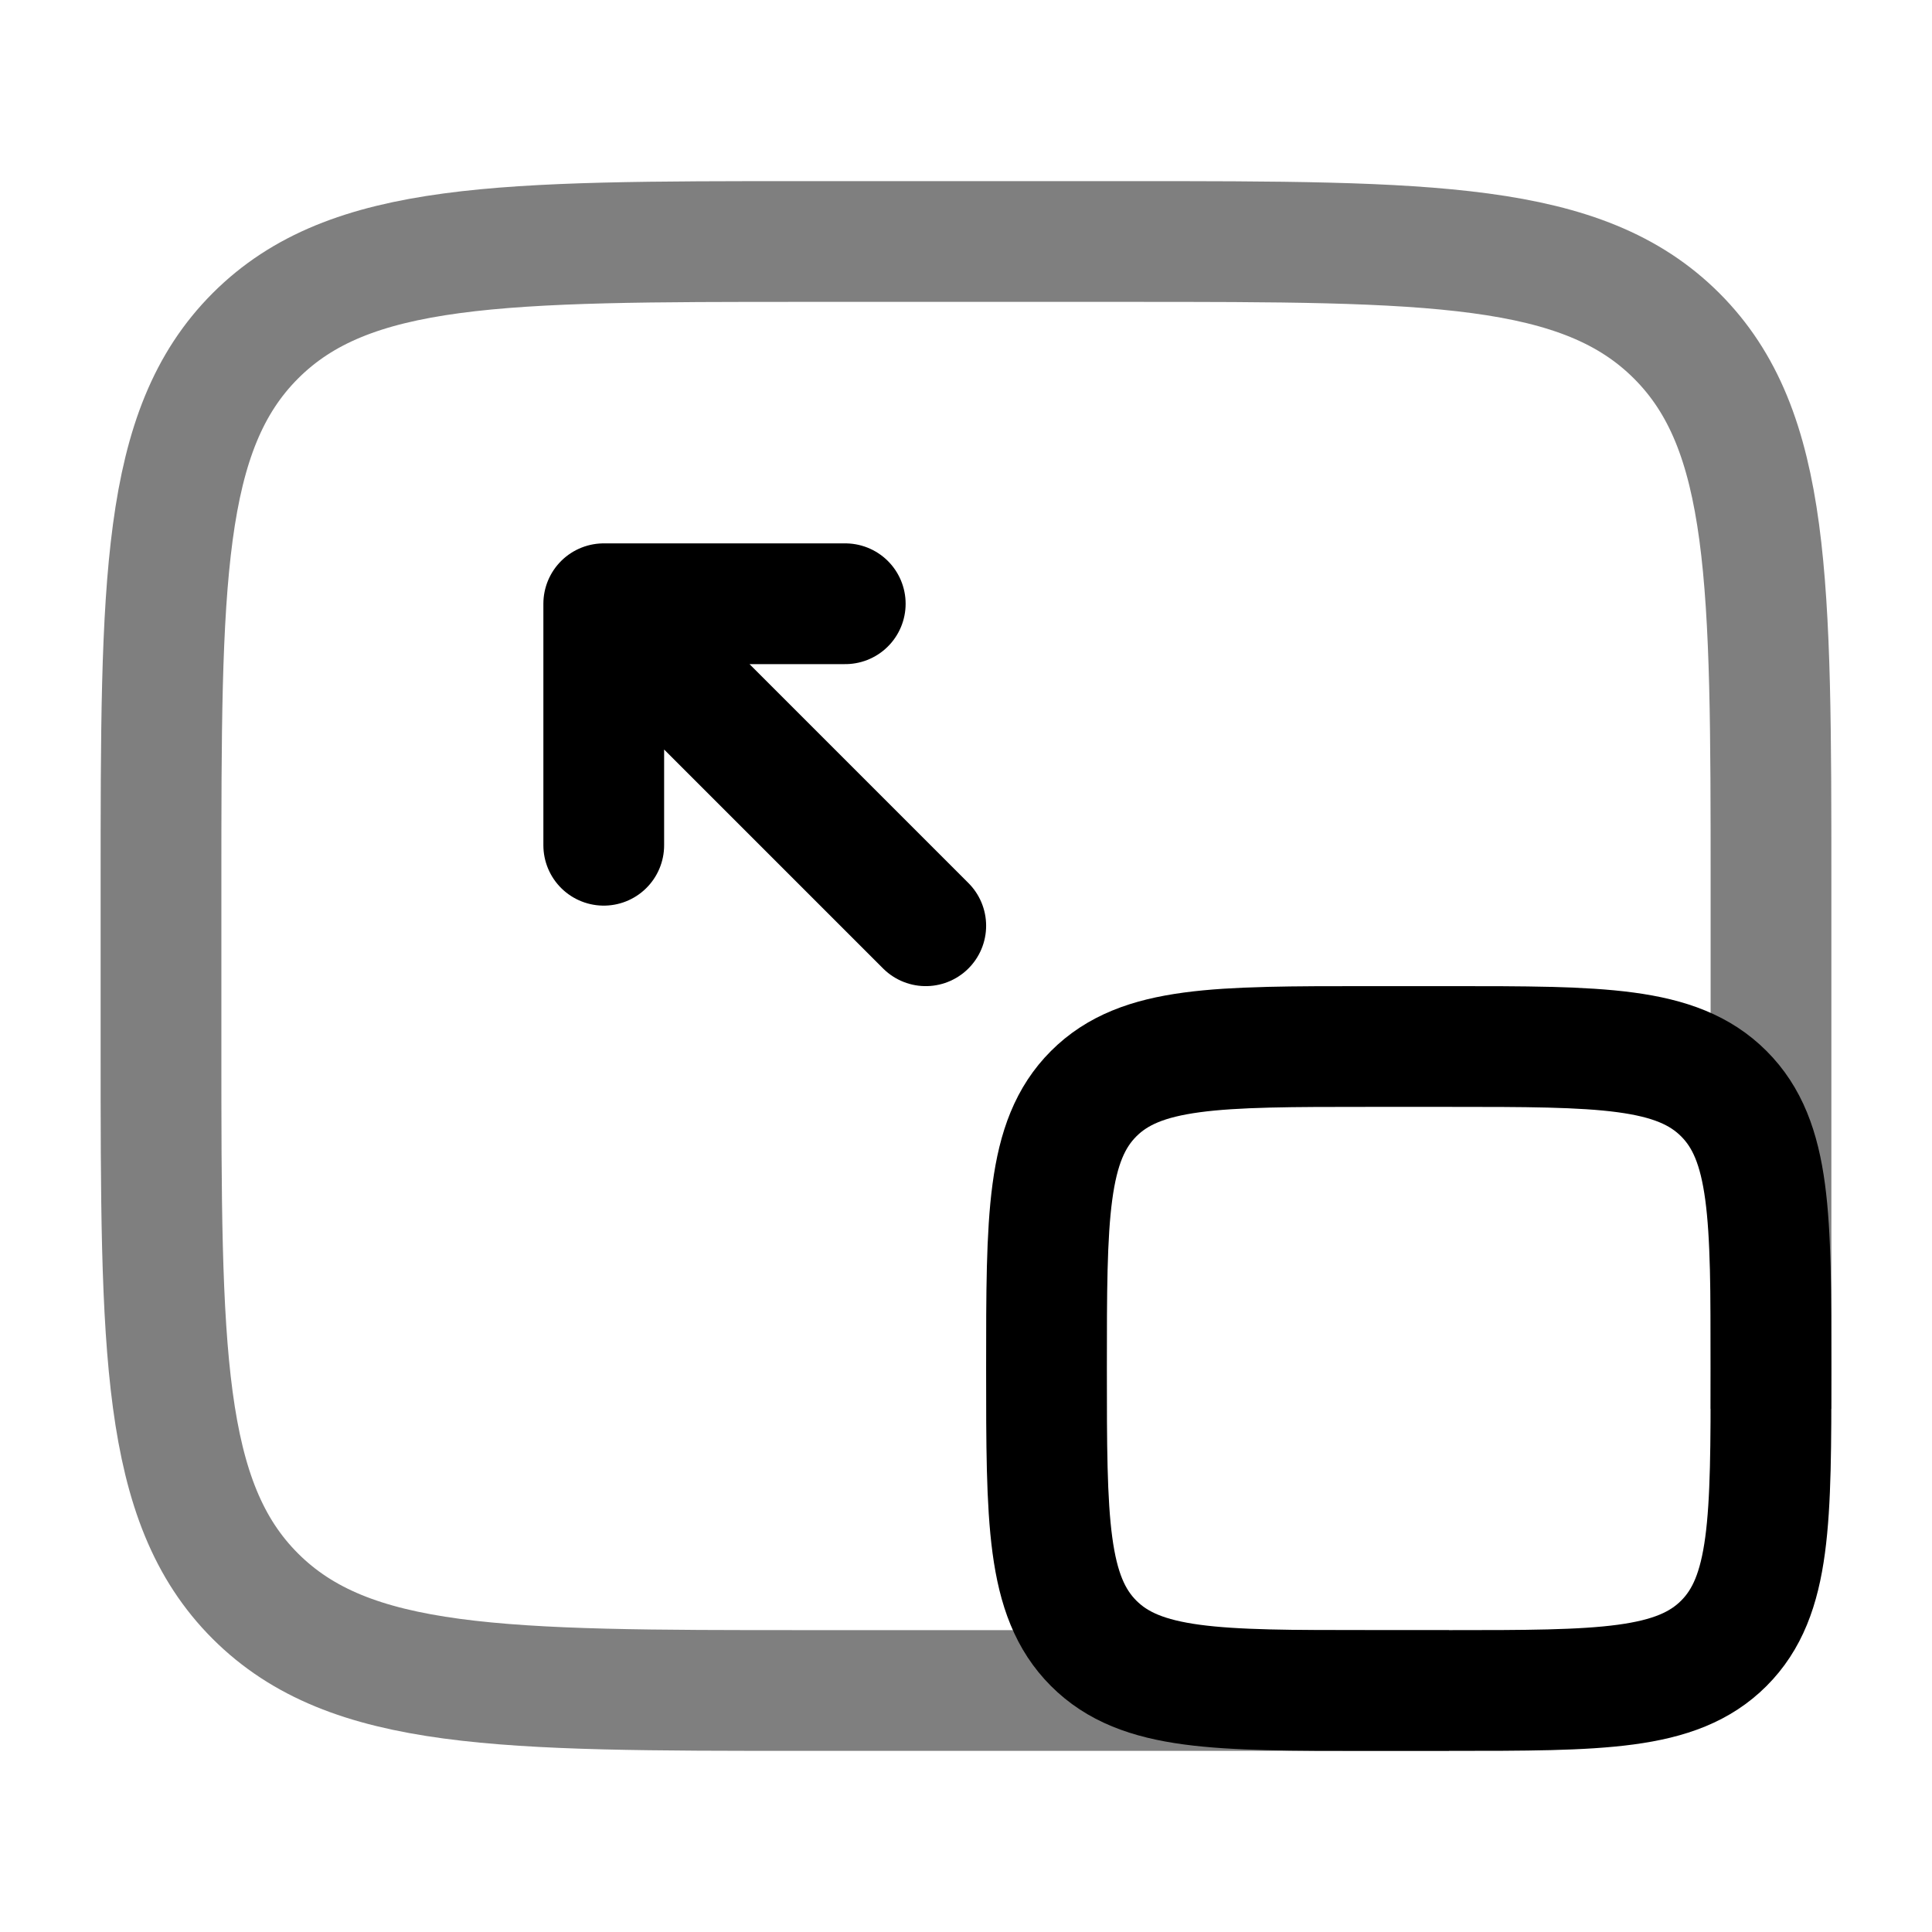 <svg viewBox="0 0 24 24"><g fill="none" stroke="currentColor" stroke-width="1.5"><path d="M22 17.5V11c0-3.771 0-5.657-1.172-6.828S17.771 3 14 3h-4C6.229 3 4.343 3 3.172 4.172S2 7.229 2 11v2c0 3.771 0 5.657 1.172 6.828S6.229 21 10 21h8" opacity=".5"/><path d="M13 17c0-1.886 0-2.828.586-3.414S15.114 13 17 13h1c1.886 0 2.828 0 3.414.586S22 15.114 22 17s0 2.828-.586 3.414S19.886 21 18 21h-1c-1.886 0-2.828 0-3.414-.586S13 18.886 13 17Z"/><path stroke-linecap="round" stroke-linejoin="round" d="M7.5 7.5v3m0-3h3m-3 0l4 4"/></g></svg>